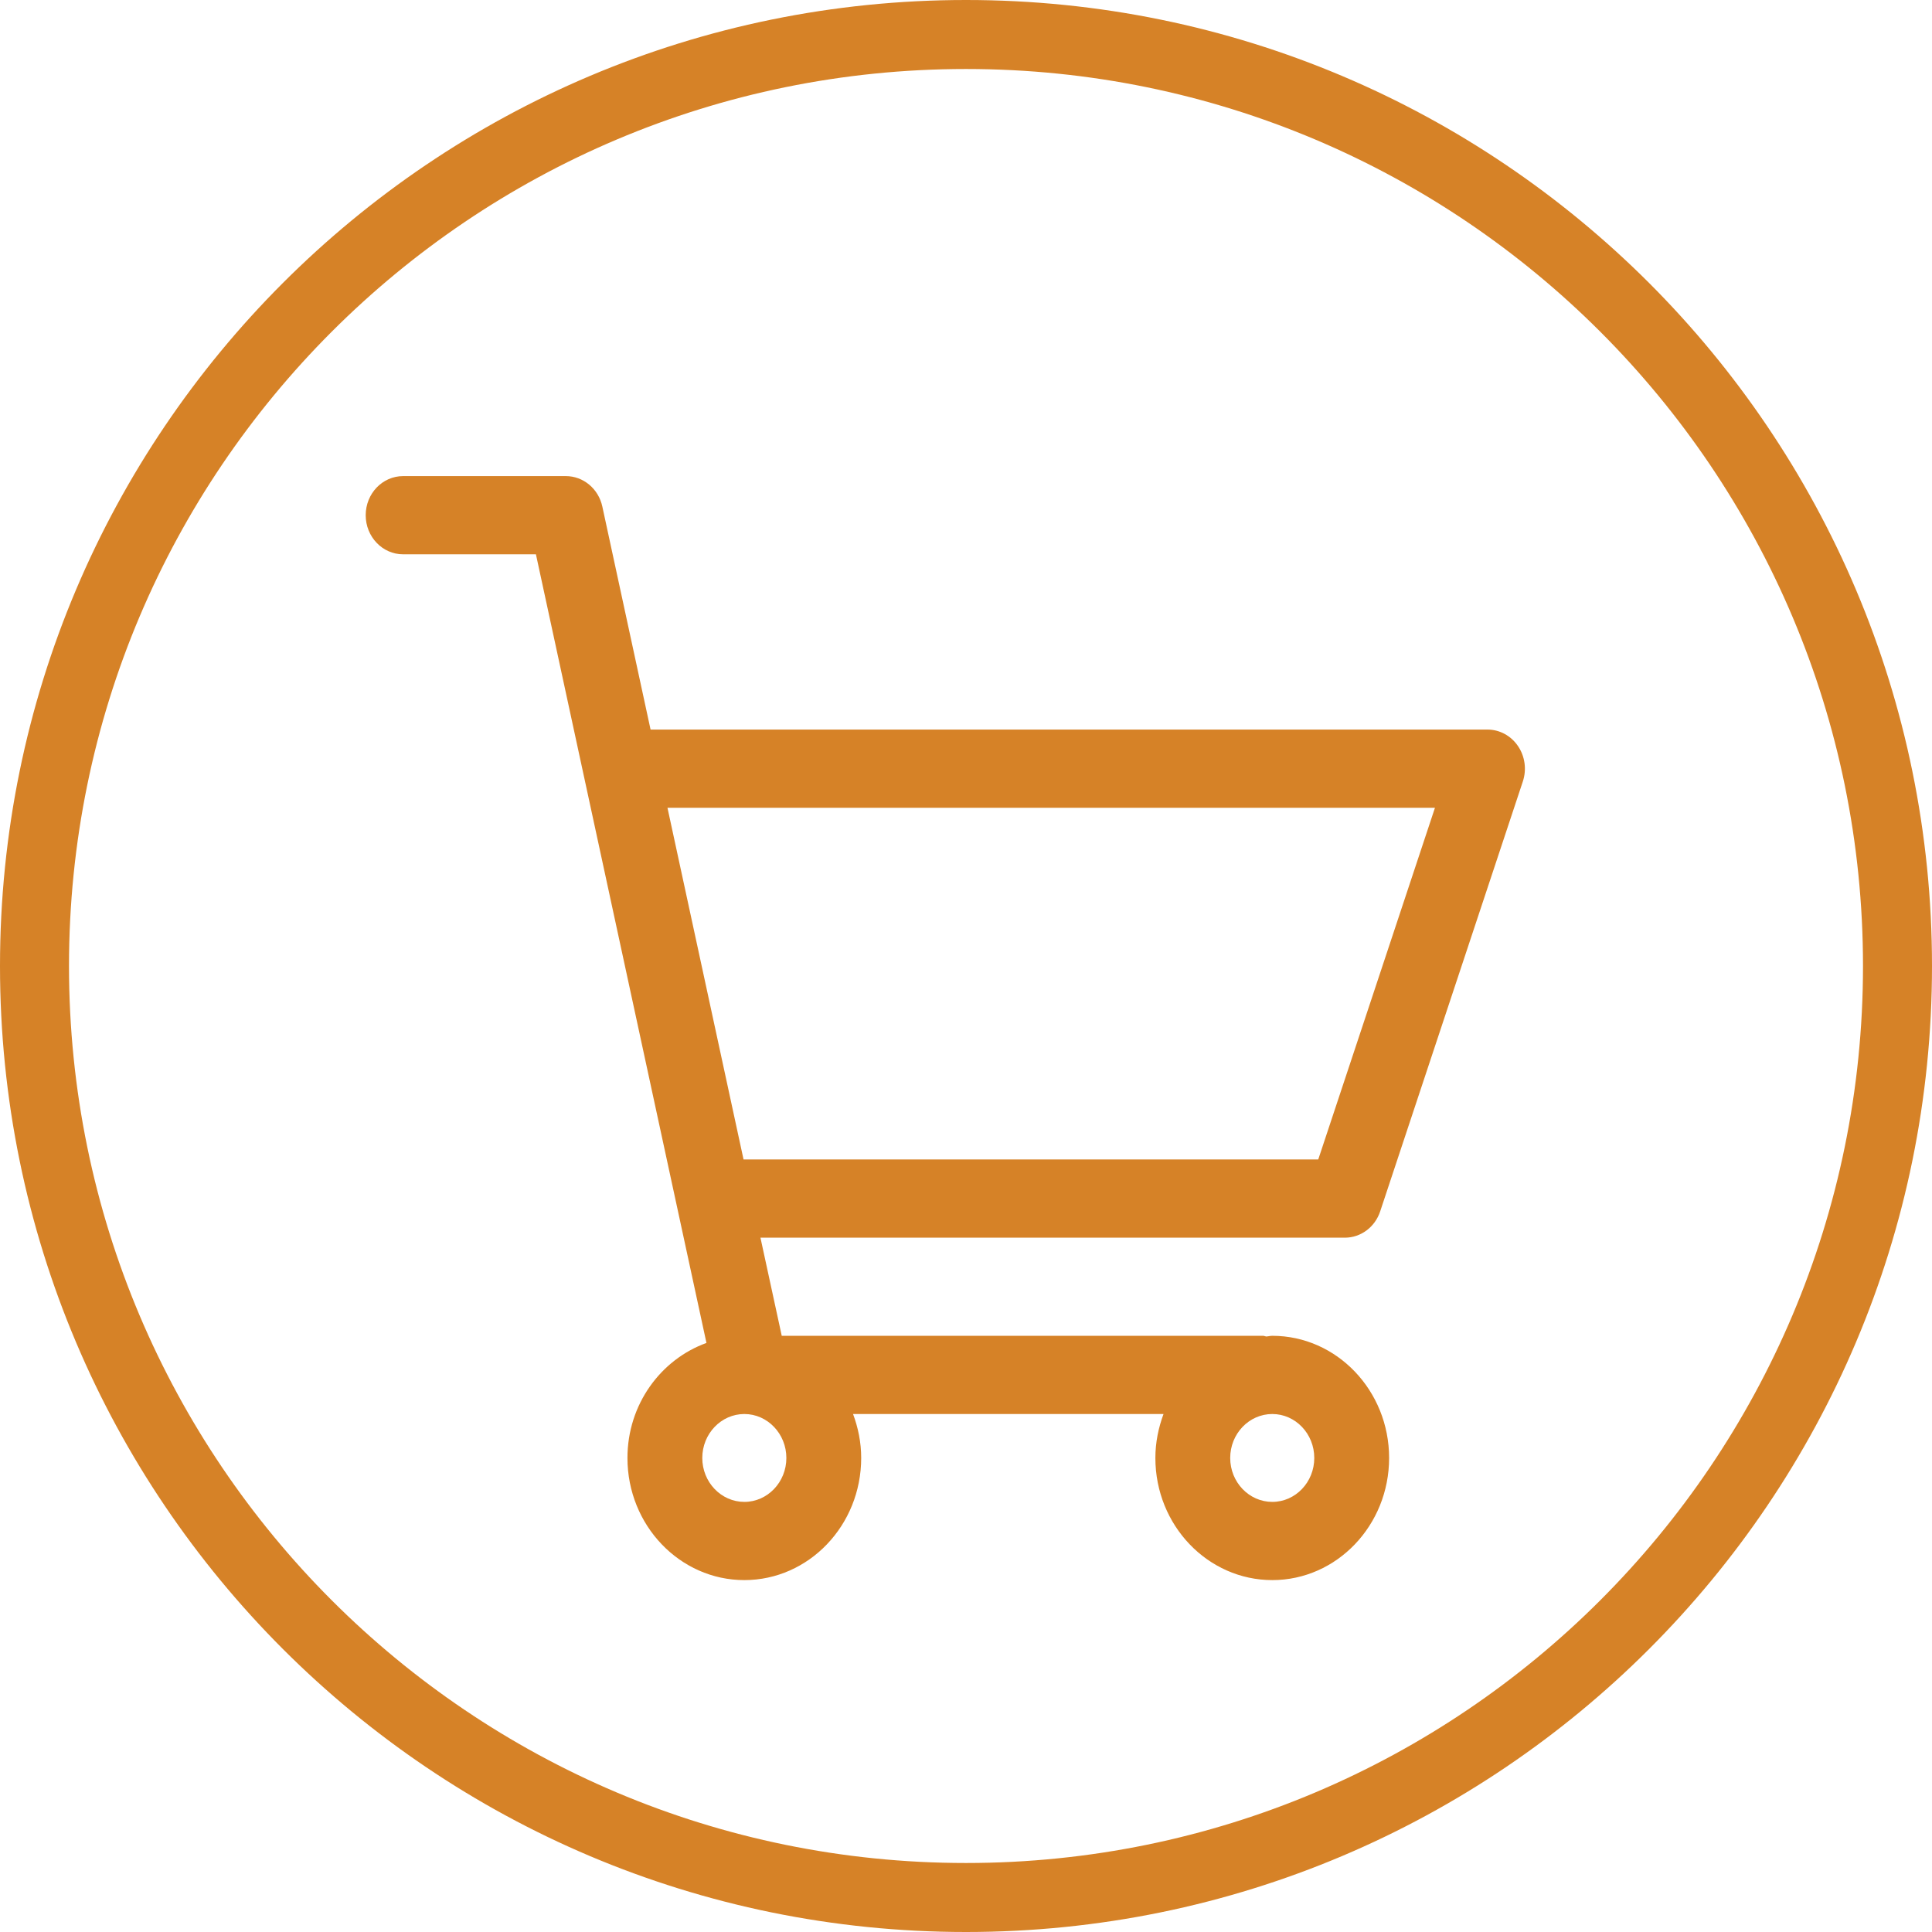 <svg xmlns:xlink="http://www.w3.org/1999/xlink" xmlns="http://www.w3.org/2000/svg" width="56" height="56" viewBox="0 0 56 56" alt="Carrito" class="sc-JAcba bXmbGq"><g fill="none" fill-rule="evenodd"><g fill="#D68227" fill-rule="nonzero"><path d="M43 135c15.464 0 28 12.536 28 28s-12.536 28-28 28-28-12.536-28-28 12.536-28 28-28zm0 2c-14.36 0-26 11.64-26 26s11.64 26 26 26 26-11.64 26-26-11.64-26-26-26zm-11.6 11.8c.508 0 .947.366 1.059.883l1.398 6.464h24.259c.35 0 .68.178.882.476.205.299.257.683.142 1.029l-4.135 12.461c-.15.455-.562.762-1.023.762h-16.94l.617 2.844h13.954c.03 0 .058.017.088.02.06-.003.116-.02.177-.02 1.868 0 3.386 1.589 3.386 3.541 0 1.953-1.518 3.54-3.386 3.54-1.869 0-3.389-1.587-3.389-3.54 0-.45.089-.876.236-1.274h-8.999c.148.398.236.824.236 1.274 0 1.953-1.518 3.54-3.387 3.54-1.868 0-3.388-1.587-3.388-3.54 0-1.549.963-2.855 2.29-3.334l-4.943-22.859h-3.85c-.598 0-1.084-.508-1.084-1.133 0-.628.486-1.134 1.085-1.134zm20.478 27.186c-.673 0-1.22.572-1.22 1.274 0 .702.547 1.273 1.22 1.273.672 0 1.217-.571 1.217-1.273s-.545-1.274-1.217-1.274zm-15.303 0c-.672 0-1.219.572-1.219 1.274 0 .702.547 1.273 1.22 1.273.67 0 1.217-.571 1.217-1.273s-.547-1.274-1.218-1.274zm20.017-17.572H34.347l2.205 10.194H53.21l3.383-10.194z" transform="translate(-15 -135)" fill="#D68227"></path></g></g></svg>